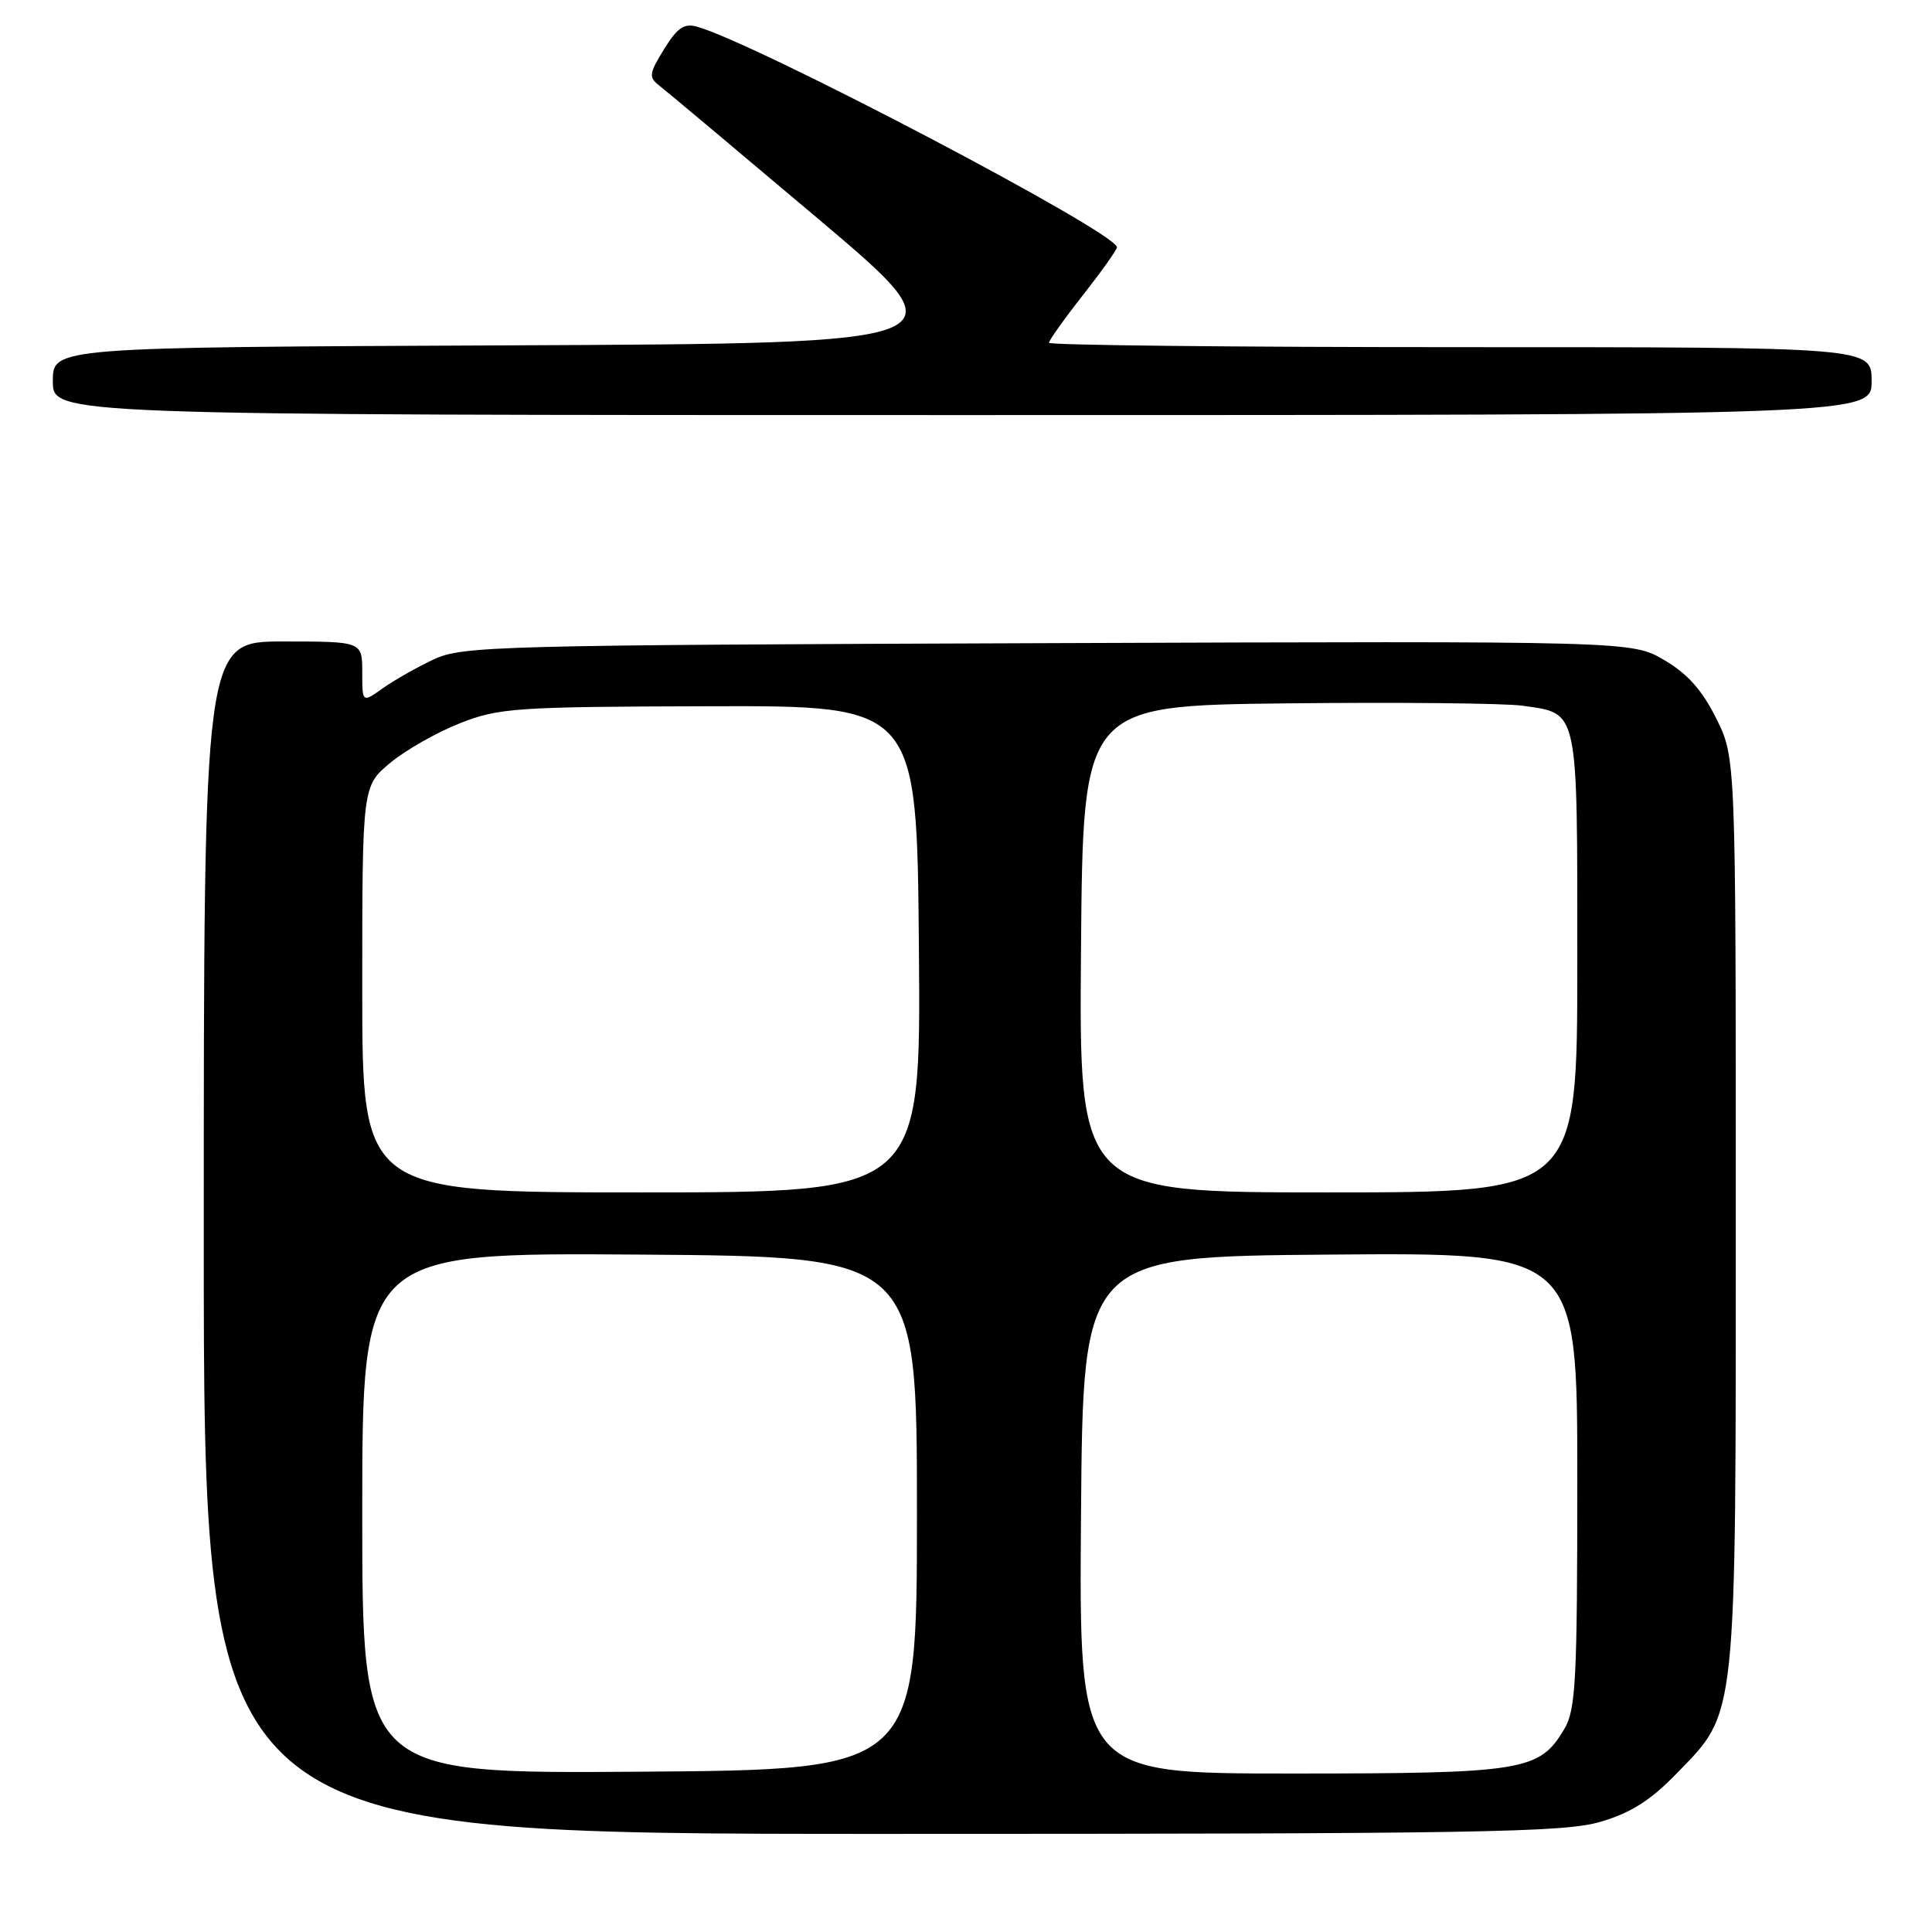 <?xml version="1.0" encoding="UTF-8" standalone="no"?>
<!DOCTYPE svg PUBLIC "-//W3C//DTD SVG 1.1//EN" "http://www.w3.org/Graphics/SVG/1.1/DTD/svg11.dtd" >
<svg xmlns="http://www.w3.org/2000/svg" xmlns:xlink="http://www.w3.org/1999/xlink" version="1.1" viewBox="0 0 256 256">
 <g >
 <path fill="currentColor"
d=" M 212.07 241.40 C 216.09 240.22 218.69 238.57 222.10 235.06 C 230.23 226.68 230.00 228.86 230.00 160.52 C 230.00 100.39 230.00 100.39 227.40 95.18 C 225.54 91.44 223.60 89.26 220.51 87.46 C 216.22 84.94 216.22 84.94 138.86 85.22 C 65.81 85.48 61.28 85.60 57.50 87.36 C 55.30 88.39 52.26 90.11 50.75 91.18 C 48.00 93.14 48.00 93.14 48.00 89.07 C 48.00 85.00 48.00 85.00 37.50 85.00 C 27.00 85.00 27.00 85.00 27.00 164.00 C 27.00 243.00 27.00 243.00 116.82 243.00 C 196.17 243.00 207.27 242.81 212.07 241.40 Z  M 248.00 50.50 C 248.00 46.00 248.00 46.00 193.50 46.00 C 163.52 46.00 139.00 45.74 139.00 45.42 C 139.00 45.09 141.02 42.25 143.50 39.10 C 145.97 35.95 148.00 33.10 148.00 32.76 C 148.00 30.83 100.22 5.74 92.35 3.53 C 90.65 3.06 89.74 3.68 87.99 6.52 C 86.01 9.72 85.94 10.24 87.32 11.31 C 88.17 11.96 97.67 19.93 108.42 29.00 C 127.96 45.50 127.96 45.50 67.48 45.76 C 7.00 46.02 7.00 46.02 7.00 50.51 C 7.00 55.00 7.00 55.00 127.50 55.00 C 248.00 55.00 248.00 55.00 248.00 50.50 Z  M 48.00 200.50 C 48.00 165.98 48.00 165.98 84.75 166.24 C 121.50 166.50 121.50 166.50 121.50 200.50 C 121.50 234.50 121.50 234.50 84.75 234.76 C 48.00 235.02 48.00 235.02 48.00 200.50 Z  M 143.24 200.75 C 143.50 166.50 143.50 166.50 176.25 166.24 C 209.00 165.97 209.00 165.97 209.00 196.08 C 209.00 222.67 208.80 226.53 207.29 229.08 C 203.99 234.67 201.96 235.00 171.09 235.00 C 142.97 235.00 142.97 235.00 143.24 200.75 Z  M 48.00 131.07 C 48.00 104.15 48.00 104.15 51.75 101.05 C 53.81 99.35 57.98 96.99 61.00 95.81 C 66.14 93.80 68.32 93.65 94.00 93.58 C 121.50 93.50 121.50 93.50 121.76 125.75 C 122.03 158.00 122.03 158.00 85.01 158.00 C 48.00 158.00 48.00 158.00 48.00 131.07 Z  M 143.24 125.75 C 143.50 93.50 143.50 93.50 170.50 93.20 C 185.35 93.04 199.41 93.18 201.74 93.51 C 209.24 94.59 209.00 93.46 209.00 127.57 C 209.00 158.00 209.00 158.00 175.99 158.00 C 142.97 158.00 142.97 158.00 143.24 125.75 Z "/>
</g>
</svg>